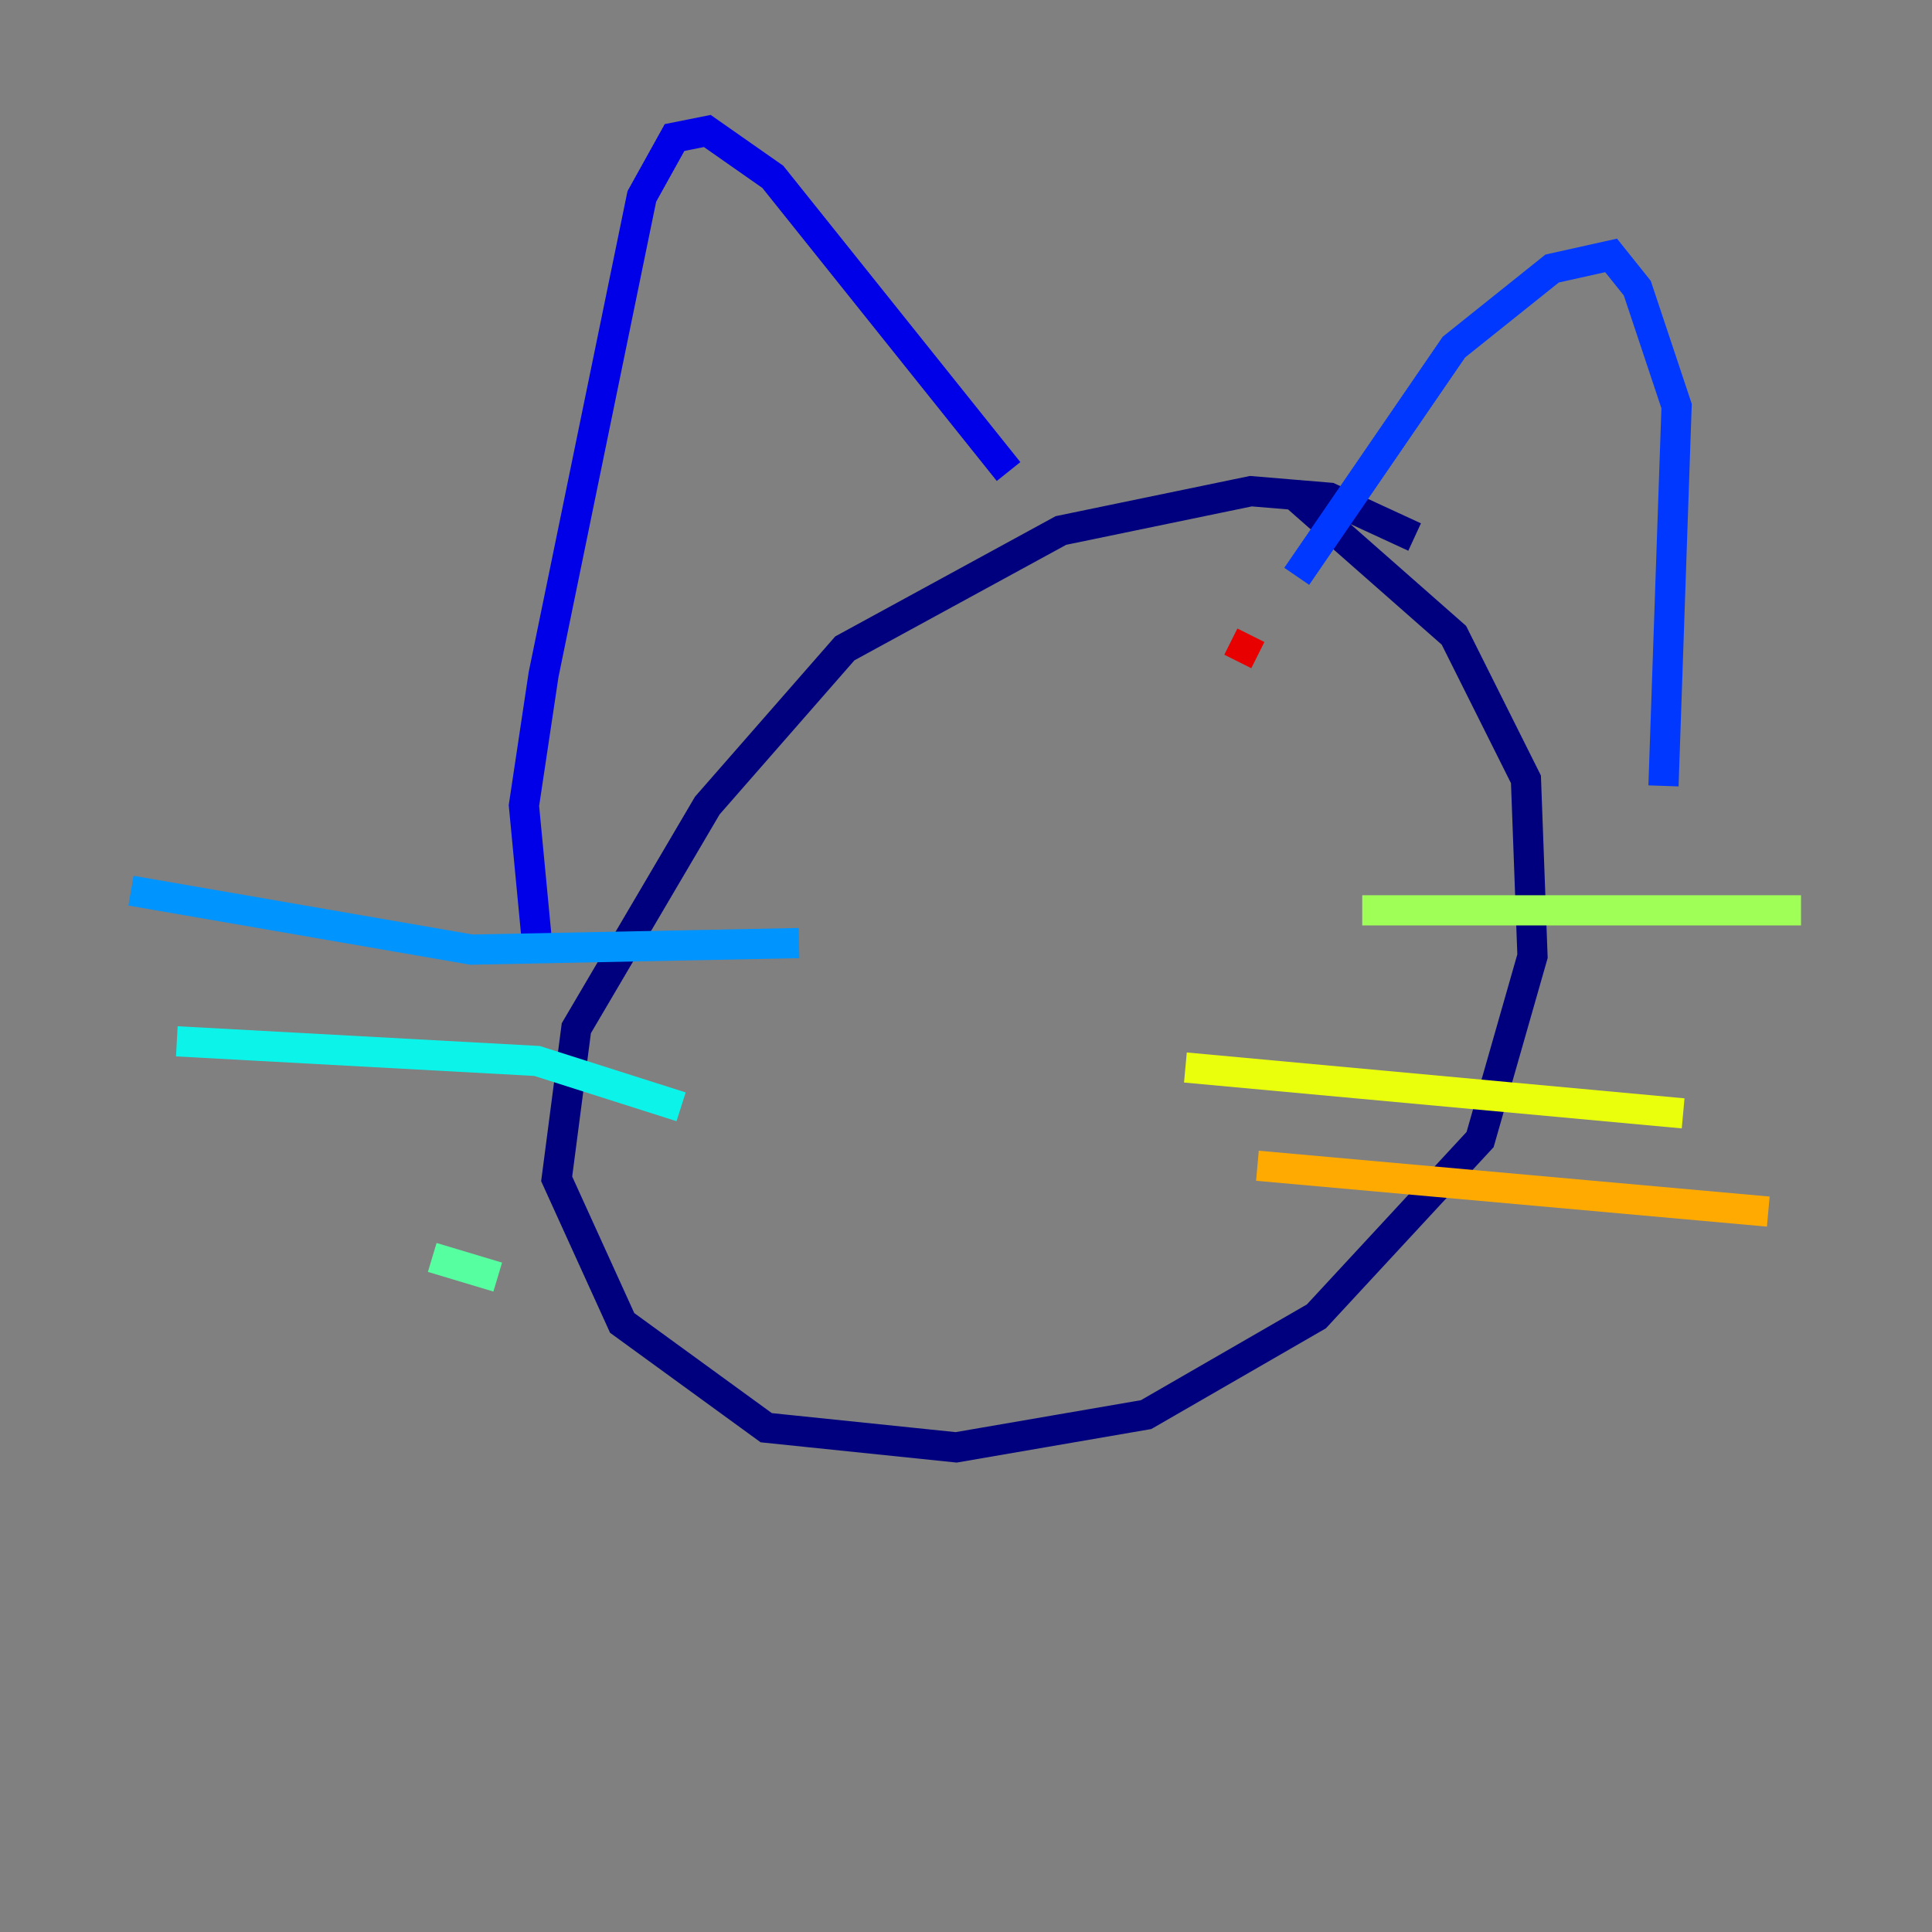 <?xml version="1.0" encoding="utf-8" ?>
<svg baseProfile="tiny" height="128" version="1.2" viewBox="0,0,128,128" width="128" xmlns="http://www.w3.org/2000/svg" xmlns:ev="http://www.w3.org/2001/xml-events" xmlns:xlink="http://www.w3.org/1999/xlink"><rect x="0" y="0" width="128" height="128" fill="#808080" stroke="none"/><defs /><polyline fill="none" points="93.722,35.58 88.081,32.976 82.875,32.542 70.291,35.146 55.973,42.956 46.861,53.37 38.183,68.122 36.881,78.102 41.22,87.647 50.766,94.59 63.349,95.891 75.932,93.722 87.214,87.214 98.061,75.498 101.532,63.349 101.098,51.634 96.325,42.088 85.478,32.542" stroke="#00007f" stroke-width="2" /><polyline fill="none" points="35.58,62.481 34.712,53.37 36.014,44.691 42.522,13.017 44.691,9.112 46.861,8.678 51.2,11.715 66.82,31.241" stroke="#0000e8" stroke-width="2" /><polyline fill="none" points="85.912,38.183 96.325,22.997 102.834,17.79 106.739,16.922 108.475,19.091 111.078,26.902 110.21,52.068" stroke="#0038ff" stroke-width="2" /><polyline fill="none" points="52.936,62.481 31.241,62.915 8.678,59.01" stroke="#0094ff" stroke-width="2" /><polyline fill="none" points="45.125,73.329 35.58,70.291 11.715,68.99" stroke="#0cf4ea" stroke-width="2" /><polyline fill="none" points="32.976,84.61 28.637,83.308" stroke="#56ffa0" stroke-width="2" /><polyline fill="none" points="90.251,60.312 119.322,60.312" stroke="#a0ff56" stroke-width="2" /><polyline fill="none" points="78.536,70.725 111.512,73.763" stroke="#eaff0c" stroke-width="2" /><polyline fill="none" points="83.308,77.234 117.153,80.271" stroke="#ffaa00" stroke-width="2" /><polyline fill="none" points="62.915,48.163 62.915,48.163" stroke="#ff5500" stroke-width="2" /><polyline fill="none" points="82.875,42.088 82.007,43.824" stroke="#e80000" stroke-width="2" /><polyline fill="none" points="58.576,52.502 58.576,52.502" stroke="#7f0000" stroke-width="2" /></svg>